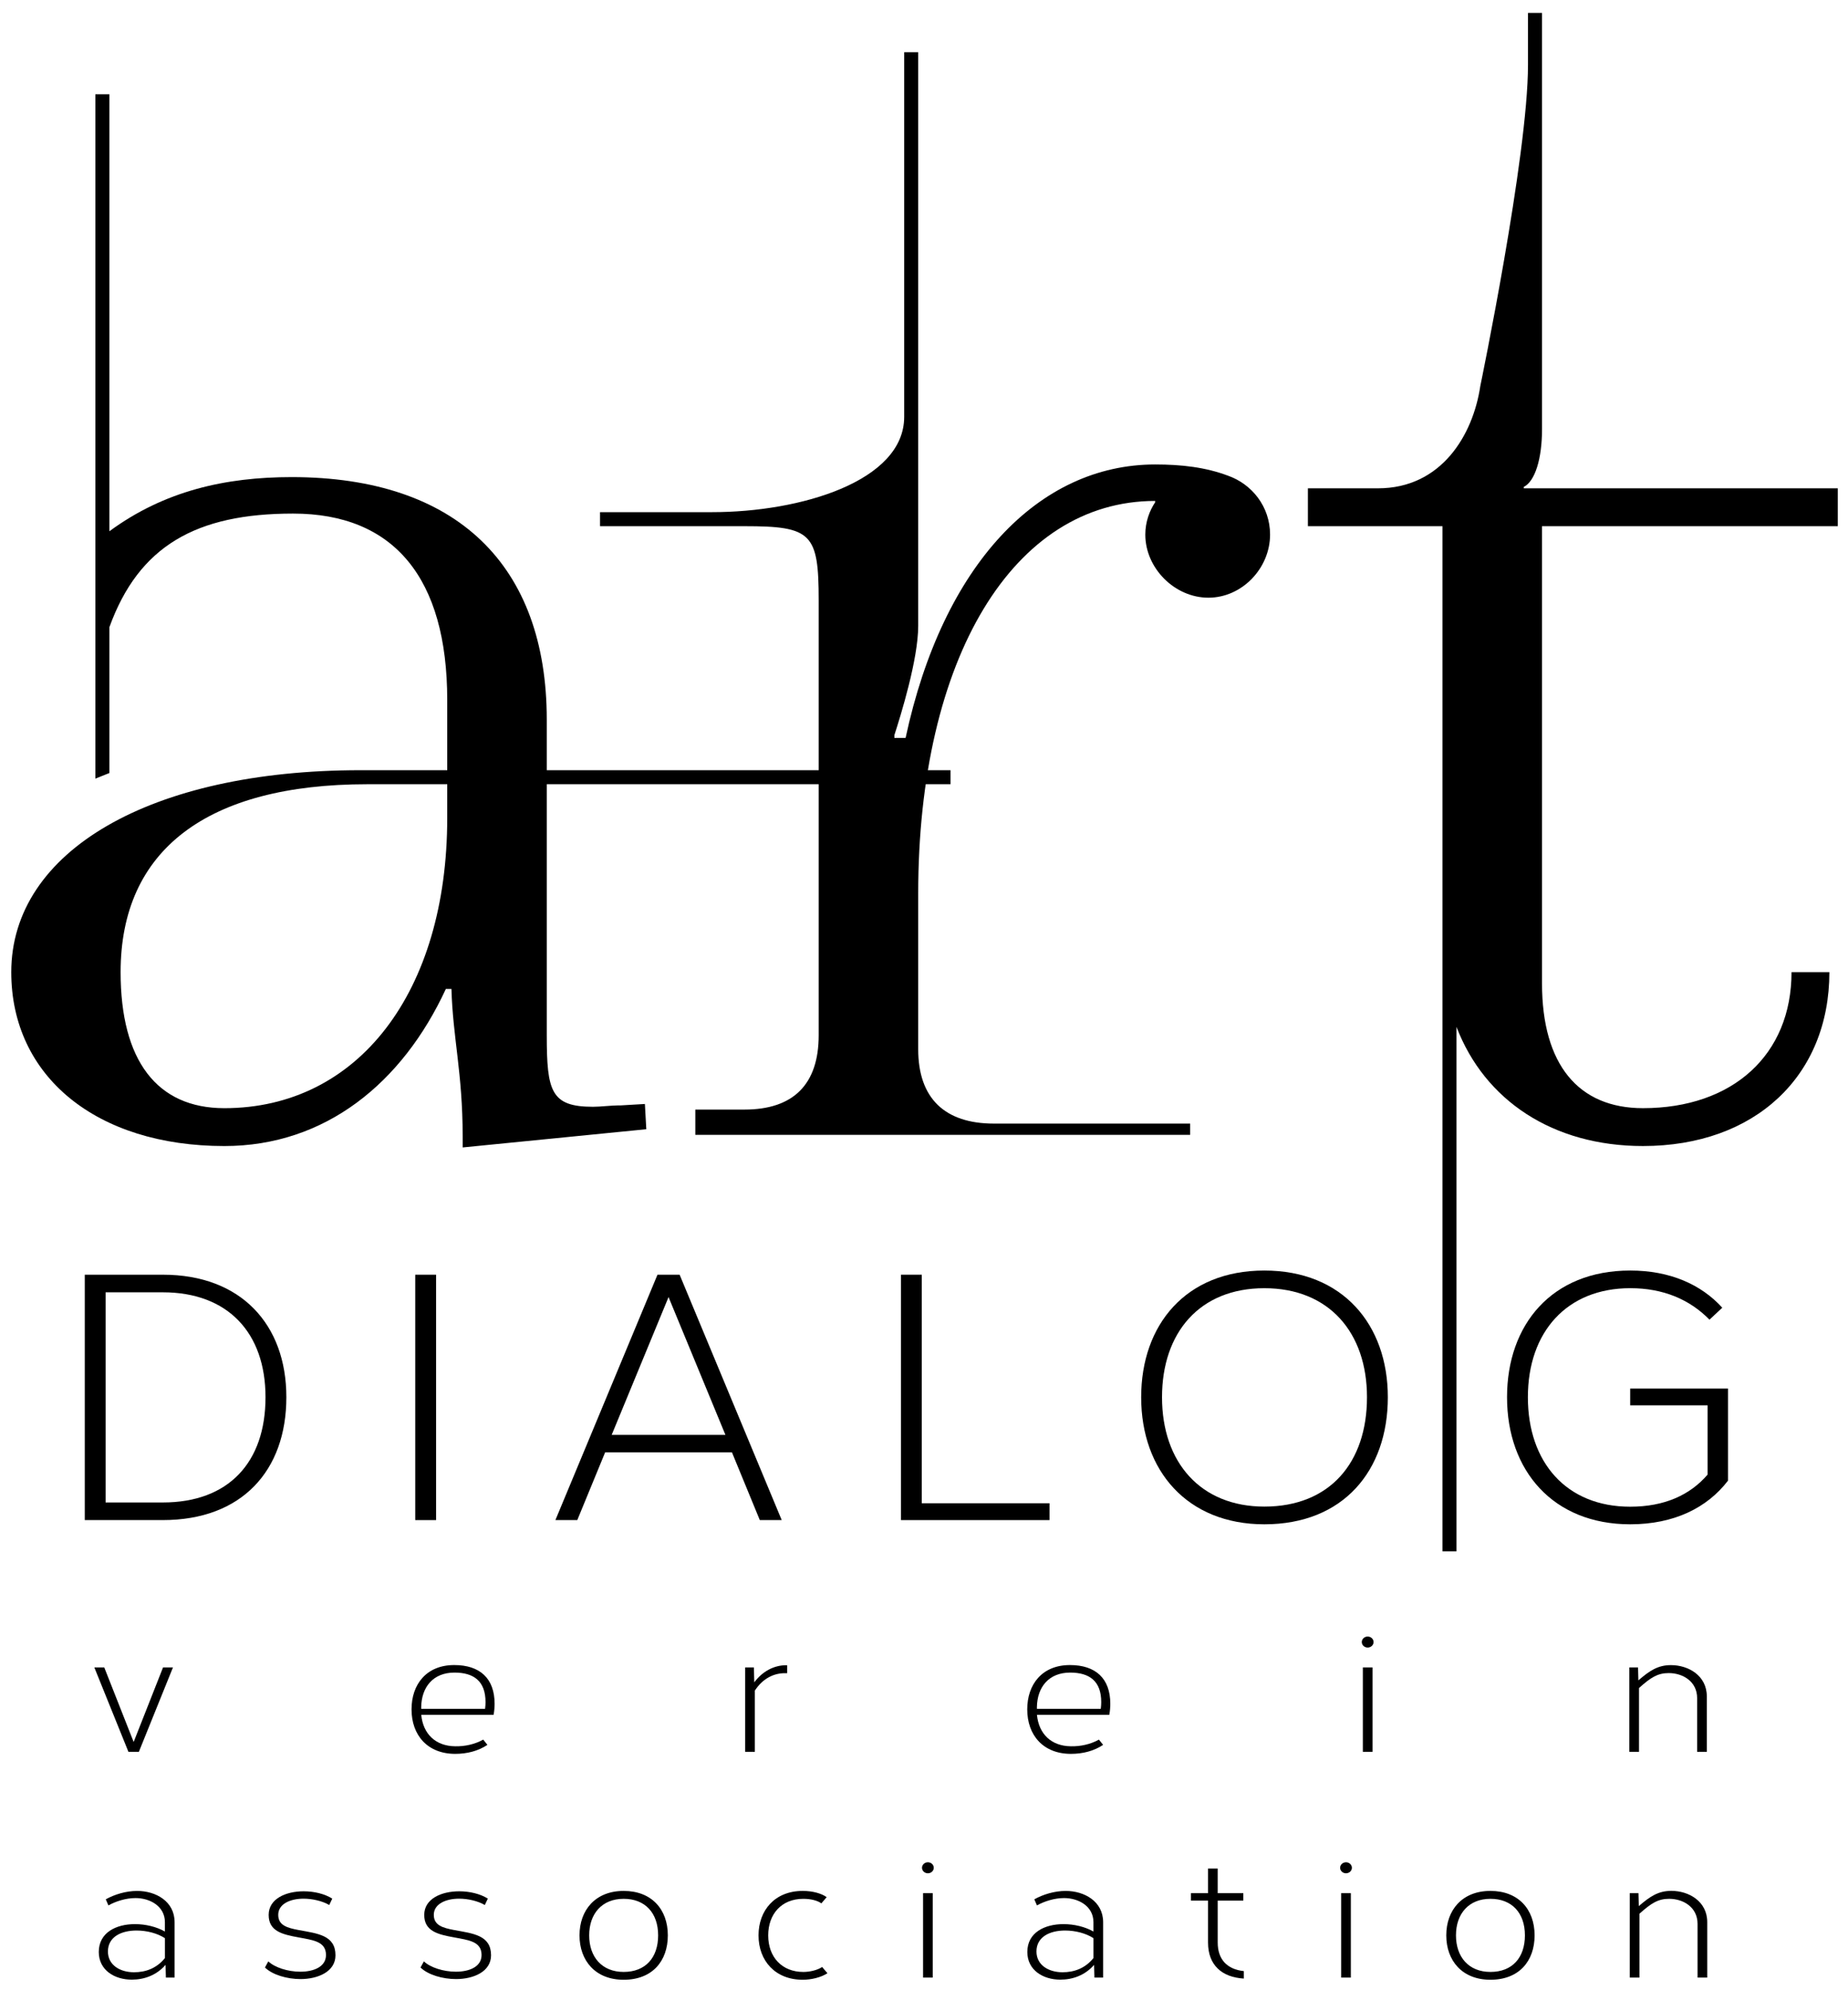 <?xml version="1.0" encoding="UTF-8" standalone="no"?>
<!-- Generator: Adobe Illustrator 15.0.0, SVG Export Plug-In . SVG Version: 6.00 Build 0)  -->

<svg
   xmlns:dc="http://purl.org/dc/elements/1.1/"
   xmlns:cc="http://creativecommons.org/ns#"
   xmlns:rdf="http://www.w3.org/1999/02/22-rdf-syntax-ns#"
   xmlns:svg="http://www.w3.org/2000/svg"
   xmlns="http://www.w3.org/2000/svg"
   xmlns:sodipodi="http://sodipodi.sourceforge.net/DTD/sodipodi-0.dtd"
   xmlns:inkscape="http://www.inkscape.org/namespaces/inkscape"
   version="1.1"
   id="Layer_1"
   x="0px"
   y="0px"
   width="170"
   height="183"
   viewBox="0 0 170 183"
   enable-background="new 0 0 841.89 595.28"
   xml:space="preserve"
   inkscape:version="0.91pre3 r13670"
   sodipodi:docname="adlogo_bw.svg"><defs
     id="defs67" /><sodipodi:namedview
     pagecolor="#ffffff"
     bordercolor="#666666"
     borderopacity="1"
     objecttolerance="10"
     gridtolerance="10"
     guidetolerance="10"
     inkscape:pageopacity="0"
     inkscape:pageshadow="2"
     inkscape:window-width="1677"
     inkscape:window-height="875"
     id="namedview65"
     showgrid="false"
     inkscape:zoom="4.3580247"
     inkscape:cx="75"
     inkscape:cy="64.825871"
     inkscape:window-x="0"
     inkscape:window-y="0"
     inkscape:window-maximized="0"
     inkscape:current-layer="Layer_1" /><g
     id="g3"
     transform="matrix(0.796,0,0,0.796,-250.023,-145.301)"
     style="fill:#000000"><g
       id="g5"
       style="fill:#000000"><path
         d="m 377.288,302.132 c 0,6.479 0.486,8.262 5.346,8.262 0.972,0 1.944,-0.162 3.24,-0.162 l 2.754,-0.162 0.162,2.916 -21.222,2.105 0,-1.295 c 0,-7.291 -1.134,-11.341 -1.296,-17.011 l -0.648,0 c -5.022,10.854 -13.933,18.144 -25.597,18.144 -14.774,0 -24.625,-8.035 -24.625,-20.088 0,-13.997 16.136,-23.328 40.339,-23.328 l 10.044,0 0,-8.1 c 0,-14.094 -6.156,-21.546 -17.82,-21.546 -11.178,0 -17.82,3.726 -21.222,13.122 l 0,16.848 -1.62,0.648 0,-79.058 1.62,0 0,50.482 c 6.353,-4.669 13.418,-6.255 21.061,-6.255 19.116,0 29.484,10.206 29.484,28.026 l 0,5.832 46.657,0 0,1.62 -46.657,0 0,29 z m -20.737,-28.999 c -18.533,0 -28.513,7.598 -28.513,21.708 0,10.215 4.196,15.715 11.988,15.715 15.455,0 25.758,-13.414 25.758,-33.535 l 0,-3.888 -9.233,0 z"
         id="path7"
         inkscape:connector-curvature="0"
         style="fill:#000000;fill-opacity:1" /><path
         d="m 394.457,310.718 5.67,0 c 5.67,0 8.586,-2.92 8.586,-8.59 l 0,-50.218 c 0,-7.776 -0.81,-8.586 -8.586,-8.586 l -16.687,0 0,-1.62 12.96,0 c 10.207,0 22.194,-3.564 22.194,-11.016 l 0,-42.118 1.62,0 0,59.452 0,1.944 0,4.86 c 0,3.888 -2.025,10.368 -2.754,12.636 l 0,0.324 1.296,0 c 4.293,-20.007 15.391,-31.59 28.837,-31.59 3.078,0 5.832,0.324 8.424,1.296 2.755,0.972 4.86,3.564 4.86,6.804 0,3.888 -3.24,7.29 -7.128,7.29 -3.889,0 -7.29,-3.402 -7.29,-7.29 0,-1.458 0.485,-2.754 1.134,-3.726 l 0,-0.162 c -16.362,0 -27.379,18.144 -27.379,45.361 l 0,17.982 c 0,5.67 3.078,8.586 8.748,8.586 l 22.681,0 0,1.297 -57.187,0 0,-2.916 z"
         id="path9"
         inkscape:connector-curvature="0"
         style="fill:#000000;fill-opacity:1" /><path
         d="m 492.305,296.137 c 0,9.396 4.212,14.418 11.664,14.418 10.368,0 17.172,-6.156 17.172,-15.715 l 4.374,0 c 0,11.988 -8.586,20.088 -21.546,20.088 -10.395,0 -18.297,-5.262 -21.547,-13.764 l 0,60.584 -1.62,0 0,-118.424 -15.552,0 0,-4.374 8.1,0 c 7.291,0 10.978,-6.106 11.826,-11.826 0,0 5.509,-26.568 5.509,-37.099 l 0,-5.991 1.62,0 0,25.917 0,22.194 c 0,3.402 -0.811,5.994 -2.106,6.642 l 0,0.162 36.289,0 0,4.374 -34.183,0 0,52.814 z"
         id="path11"
         inkscape:connector-curvature="0"
         style="fill:#000000" /></g><g
       id="g13"
       style="fill:#000000"><path
         d="m 328.942,384.911 -3.94,-9.75 1.147,0 3.396,8.612 3.396,-8.612 1.146,0 -3.94,9.75 -1.205,0 z"
         id="path15"
         inkscape:connector-curvature="0"
         style="fill:#000000" /><path
         d="m 370.427,384.106 c -1.037,0.697 -2.327,1.039 -3.717,1.039 -3.213,0 -5.051,-2.164 -5.051,-5.139 0,-2.89 1.718,-5.12 4.934,-5.12 2.962,0 4.665,1.535 4.665,4.474 0,0.34 -0.032,0.829 -0.115,1.273 l -8.362,0 c 0.209,2.205 1.652,3.617 3.929,3.637 1.09,0.022 2.235,-0.216 3.236,-0.771 l 0.481,0.607 z m -0.269,-4.164 c 0.037,-0.274 0.052,-0.554 0.052,-0.779 0,-2.396 -1.329,-3.408 -3.591,-3.408 -2.471,0 -3.801,1.686 -3.842,3.97 l 0,0.218 7.381,0 z"
         id="path17"
         inkscape:connector-curvature="0"
         style="fill:#000000" /><path
         d="m 405.066,375.826 -0.273,-0.002 c -1.228,0 -2.524,0.578 -3.458,2.013 l 0,7.074 -1.118,0 0,-9.75 1.006,0 0.046,1.722 c 0.951,-1.28 2.278,-1.969 3.667,-1.977 l 0.131,0.002 0,0.918 z"
         id="path19"
         inkscape:connector-curvature="0"
         style="fill:#000000" /><path
         d="m 441.583,384.106 c -1.037,0.697 -2.327,1.039 -3.718,1.039 -3.213,0 -5.051,-2.164 -5.051,-5.139 0,-2.89 1.718,-5.12 4.934,-5.12 2.962,0 4.665,1.535 4.665,4.474 0,0.34 -0.032,0.829 -0.115,1.273 l -8.362,0 c 0.209,2.205 1.652,3.617 3.93,3.637 1.09,0.022 2.234,-0.216 3.236,-0.771 l 0.481,0.607 z m -0.27,-4.164 c 0.036,-0.274 0.052,-0.554 0.052,-0.779 0,-2.396 -1.329,-3.408 -3.591,-3.408 -2.471,0 -3.802,1.686 -3.842,3.97 l 0,0.218 7.381,0 z"
         id="path21"
         inkscape:connector-curvature="0"
         style="fill:#000000" /><path
         d="m 472.838,372.229 c 0,0.351 -0.305,0.635 -0.68,0.635 -0.375,0 -0.68,-0.284 -0.68,-0.635 0,-0.351 0.305,-0.636 0.68,-0.636 0.375,0 0.68,0.285 0.68,0.636 z m -1.239,12.682 0,-9.75 1.119,0 0,9.75 -1.119,0 z"
         id="path23"
         inkscape:connector-curvature="0"
         style="fill:#000000" /><path
         d="m 503.441,376.657 c 1.311,-1.132 2.264,-1.763 3.767,-1.763 1.988,0 4.143,1.187 4.143,3.617 l 0,6.399 -1.119,0 0,-6.2 c 0,-1.939 -1.664,-2.898 -3.282,-2.898 -1.256,0 -2.063,0.489 -3.435,1.728 l 0,7.371 -1.119,0 0,-9.75 1.006,0 0.039,1.496 z"
         id="path25"
         inkscape:connector-curvature="0"
         style="fill:#000000" /></g><g
       id="g27"
       style="fill:#000000"><path
         d="m 326.324,401.948 c 1.008,-0.561 2.329,-0.969 3.624,-0.969 2.146,0 4.329,1.193 4.329,3.615 l 0,6.393 -1.006,0 -0.041,-1.463 c -1.06,1.211 -2.479,1.705 -3.904,1.705 -1.975,0 -3.811,-1.088 -3.811,-3.197 0,-2.266 2.034,-3.219 4.184,-3.219 1.23,0 2.509,0.313 3.458,0.857 l 0,-1.096 c -0.012,-1.836 -1.727,-2.771 -3.395,-2.771 -1.134,0 -2.302,0.383 -3.134,0.85 l -0.304,-0.705 z m 6.836,4.489 c -0.869,-0.563 -2.09,-0.885 -3.28,-0.885 -1.745,0 -3.308,0.719 -3.308,2.422 0,1.582 1.415,2.4 3.017,2.4 1.324,0 2.603,-0.438 3.572,-1.643 l 0,-2.294 z"
         id="path29"
         inkscape:connector-curvature="0"
         style="fill:#000000" /><path
         d="m 345.107,409.116 c 0.736,0.705 2.255,1.195 3.701,1.195 1.563,0 2.965,-0.576 2.965,-1.926 0,-1.576 -1.493,-1.721 -3.172,-2.039 -1.906,-0.344 -3.453,-0.725 -3.453,-2.598 0,-1.867 1.991,-2.727 4.045,-2.727 1.196,0 2.421,0.289 3.305,0.846 l -0.349,0.738 c -0.791,-0.461 -1.931,-0.732 -2.985,-0.732 -1.531,0.004 -2.911,0.613 -2.911,1.869 0,1.227 1.065,1.512 2.365,1.756 2.207,0.406 4.251,0.604 4.251,2.918 0,1.895 -2.037,2.746 -4.039,2.746 -1.555,0 -3.232,-0.484 -4.11,-1.336 l 0.387,-0.71 z"
         id="path31"
         inkscape:connector-curvature="0"
         style="fill:#000000" /><path
         d="m 363.086,409.116 c 0.736,0.705 2.255,1.195 3.701,1.195 1.563,0 2.965,-0.576 2.965,-1.926 0,-1.576 -1.493,-1.721 -3.172,-2.039 -1.906,-0.344 -3.453,-0.725 -3.453,-2.598 0,-1.867 1.991,-2.727 4.045,-2.727 1.196,0 2.421,0.289 3.305,0.846 l -0.349,0.738 c -0.791,-0.461 -1.931,-0.732 -2.985,-0.732 -1.531,0.004 -2.911,0.613 -2.911,1.869 0,1.227 1.065,1.512 2.365,1.756 2.207,0.406 4.251,0.604 4.251,2.918 0,1.895 -2.037,2.746 -4.039,2.746 -1.555,0 -3.232,-0.484 -4.11,-1.336 l 0.387,-0.71 z"
         id="path33"
         inkscape:connector-curvature="0"
         style="fill:#000000" /><path
         d="m 386.175,400.978 c 3.225,0 5.103,2.123 5.103,5.135 0,2.971 -1.795,5.129 -5.103,5.129 -3.271,0 -5.103,-2.213 -5.103,-5.129 0,-2.916 1.831,-5.135 5.103,-5.135 l 0,0 z m -3.985,5.134 c 0,2.51 1.485,4.225 3.984,4.225 2.537,0 3.984,-1.664 3.984,-4.225 0,-2.59 -1.509,-4.223 -3.984,-4.223 -2.498,10e-4 -3.984,1.715 -3.984,4.223 z"
         id="path35"
         inkscape:connector-curvature="0"
         style="fill:#000000" /><path
         d="m 409.724,410.483 c -0.74,0.496 -1.89,0.758 -2.854,0.758 -3.169,0 -5.11,-2.184 -5.11,-5.129 0,-2.855 1.853,-5.135 5.11,-5.135 1.199,0 2.202,0.313 2.765,0.721 l -0.614,0.719 c -0.405,-0.307 -1.167,-0.527 -2.085,-0.527 -2.528,0 -4.058,1.773 -4.058,4.223 0,2.533 1.611,4.225 4.058,4.225 0.692,0 1.602,-0.184 2.175,-0.572 l 0.613,0.717 z"
         id="path37"
         inkscape:connector-curvature="0"
         style="fill:#000000" /><path
         d="m 422.012,398.306 c 0,0.35 -0.304,0.635 -0.68,0.635 -0.375,0 -0.68,-0.285 -0.68,-0.635 0,-0.352 0.305,-0.637 0.68,-0.637 0.376,0 0.68,0.285 0.68,0.637 z m -1.239,12.681 0,-9.75 1.119,0 0,9.75 -1.119,0 z"
         id="path39"
         inkscape:connector-curvature="0"
         style="fill:#000000" /><path
         d="m 433.632,401.948 c 1.008,-0.561 2.329,-0.969 3.624,-0.969 2.146,0 4.329,1.193 4.329,3.615 l 0,6.393 -1.006,0 -0.04,-1.463 c -1.06,1.211 -2.479,1.705 -3.904,1.705 -1.975,0 -3.811,-1.088 -3.811,-3.197 0,-2.266 2.034,-3.219 4.184,-3.219 1.23,0 2.509,0.313 3.458,0.857 l 0,-1.096 c -0.012,-1.836 -1.727,-2.771 -3.395,-2.771 -1.134,0 -2.302,0.383 -3.134,0.85 l -0.305,-0.705 z m 6.837,4.489 c -0.868,-0.563 -2.09,-0.885 -3.28,-0.885 -1.745,0 -3.309,0.719 -3.309,2.422 0,1.582 1.415,2.4 3.017,2.4 1.324,0 2.604,-0.438 3.572,-1.643 l 0,-2.294 z"
         id="path41"
         inkscape:connector-curvature="0"
         style="fill:#000000" /><path
         d="m 457.784,401.237 0,0.863 -2.957,0 0,4.844 c 0,0.975 0.271,1.738 0.769,2.287 0.52,0.57 1.284,0.908 2.246,1.01 l 0,0.863 c -1.254,-0.078 -2.288,-0.455 -3.009,-1.154 -0.717,-0.689 -1.124,-1.688 -1.124,-3.006 l 0,-4.844 -1.973,0 0,-0.863 1.973,0 0,-2.846 1.118,0 0,2.846 2.957,0 z"
         id="path43"
         inkscape:connector-curvature="0"
         style="fill:#000000" /><path
         d="m 470.333,398.306 c 0,0.35 -0.305,0.635 -0.68,0.635 -0.375,0 -0.68,-0.285 -0.68,-0.635 0,-0.352 0.305,-0.637 0.68,-0.637 0.375,0 0.68,0.285 0.68,0.637 z m -1.239,12.681 0,-9.75 1.119,0 0,9.75 -1.119,0 z"
         id="path45"
         inkscape:connector-curvature="0"
         style="fill:#000000" /><path
         d="m 491.448,406.112 c 0,2.971 -1.795,5.129 -5.103,5.129 -3.272,0 -5.104,-2.213 -5.104,-5.129 0,-2.916 1.831,-5.135 5.104,-5.135 3.226,0.001 5.103,2.124 5.103,5.135 z m -9.087,0 c 0,2.51 1.485,4.225 3.984,4.225 2.537,0 3.984,-1.664 3.984,-4.225 0,-2.59 -1.509,-4.223 -3.984,-4.223 -2.498,10e-4 -3.984,1.715 -3.984,4.223 z"
         id="path47"
         inkscape:connector-curvature="0"
         style="fill:#000000" /><path
         d="m 503.49,402.733 c 1.311,-1.131 2.264,-1.762 3.767,-1.762 1.988,0 4.143,1.186 4.143,3.617 l 0,6.398 -1.119,0 0,-6.199 c 0,-1.939 -1.664,-2.898 -3.282,-2.898 -1.256,0 -2.063,0.488 -3.435,1.727 l 0,7.371 -1.119,0 0,-9.75 1.006,0 0.039,1.496 z"
         id="path49"
         inkscape:connector-curvature="0"
         style="fill:#000000" /></g><g
       id="g51"
       style="fill:#000000"><path
         d="m 332.92,329.792 c 9.021,0 14.273,5.742 14.273,14.154 0,8.508 -5.173,14.193 -14.273,14.193 l -9.025,0 0,-28.348 9.025,0 z m 10e-4,26.312 c 7.6,0 11.863,-4.631 11.863,-12.158 0,-7.43 -4.339,-12.119 -11.864,-12.119 l -6.616,0 0,24.277 6.617,0 z"
         id="path53"
         inkscape:connector-curvature="0"
         style="fill:#000000" /><path
         d="m 362.087,358.14 0,-28.348 2.409,0 0,28.348 -2.409,0 z"
         id="path55"
         inkscape:connector-curvature="0"
         style="fill:#000000" /><path
         d="m 401.908,358.14 -3.22,-7.826 -14.654,0 -3.22,7.826 -2.529,0 11.798,-28.348 2.557,0 11.8,28.348 -2.532,0 z m -3.975,-9.846 -6.572,-15.916 -6.571,15.916 13.143,0 z"
         id="path57"
         inkscape:connector-curvature="0"
         style="fill:#000000" /><path
         d="m 435.388,356.196 0,1.943 -17.169,0 0,-28.348 2.409,0 0,26.404 14.76,0 z"
         id="path59"
         inkscape:connector-curvature="0"
         style="fill:#000000" /><path
         d="m 474.487,343.946 c 0,8.492 -5.147,14.68 -14.272,14.68 -8.895,0 -14.234,-6.184 -14.234,-14.68 0,-8.389 5.176,-14.635 14.234,-14.635 9.045,0.001 14.272,6.241 14.272,14.635 z m -26.097,0 c 0,7.541 4.469,12.635 11.825,12.635 7.562,0 11.863,-5.078 11.863,-12.635 0,-7.455 -4.377,-12.594 -11.863,-12.594 -7.491,0.001 -11.825,5.141 -11.825,12.594 z"
         id="path61"
         inkscape:connector-curvature="0"
         style="fill:#000000" /><path
         d="m 513.799,353.583 c -2.406,3.141 -6.241,5.043 -11.305,5.043 -8.894,0 -14.231,-6.184 -14.231,-14.68 0,-8.389 5.174,-14.635 14.232,-14.635 4.594,0 8.203,1.609 10.643,4.295 l -1.479,1.383 c -2.282,-2.334 -5.345,-3.639 -9.151,-3.639 -7.318,0 -11.836,5.037 -11.836,12.596 0,7.541 4.467,12.648 11.822,12.648 3.947,0 6.913,-1.34 8.947,-3.709 l 0,-8 -8.945,0 0,-1.941 11.303,0 0,10.639 z"
         id="path63"
         inkscape:connector-curvature="0"
         style="fill:#000000" /></g></g></svg>